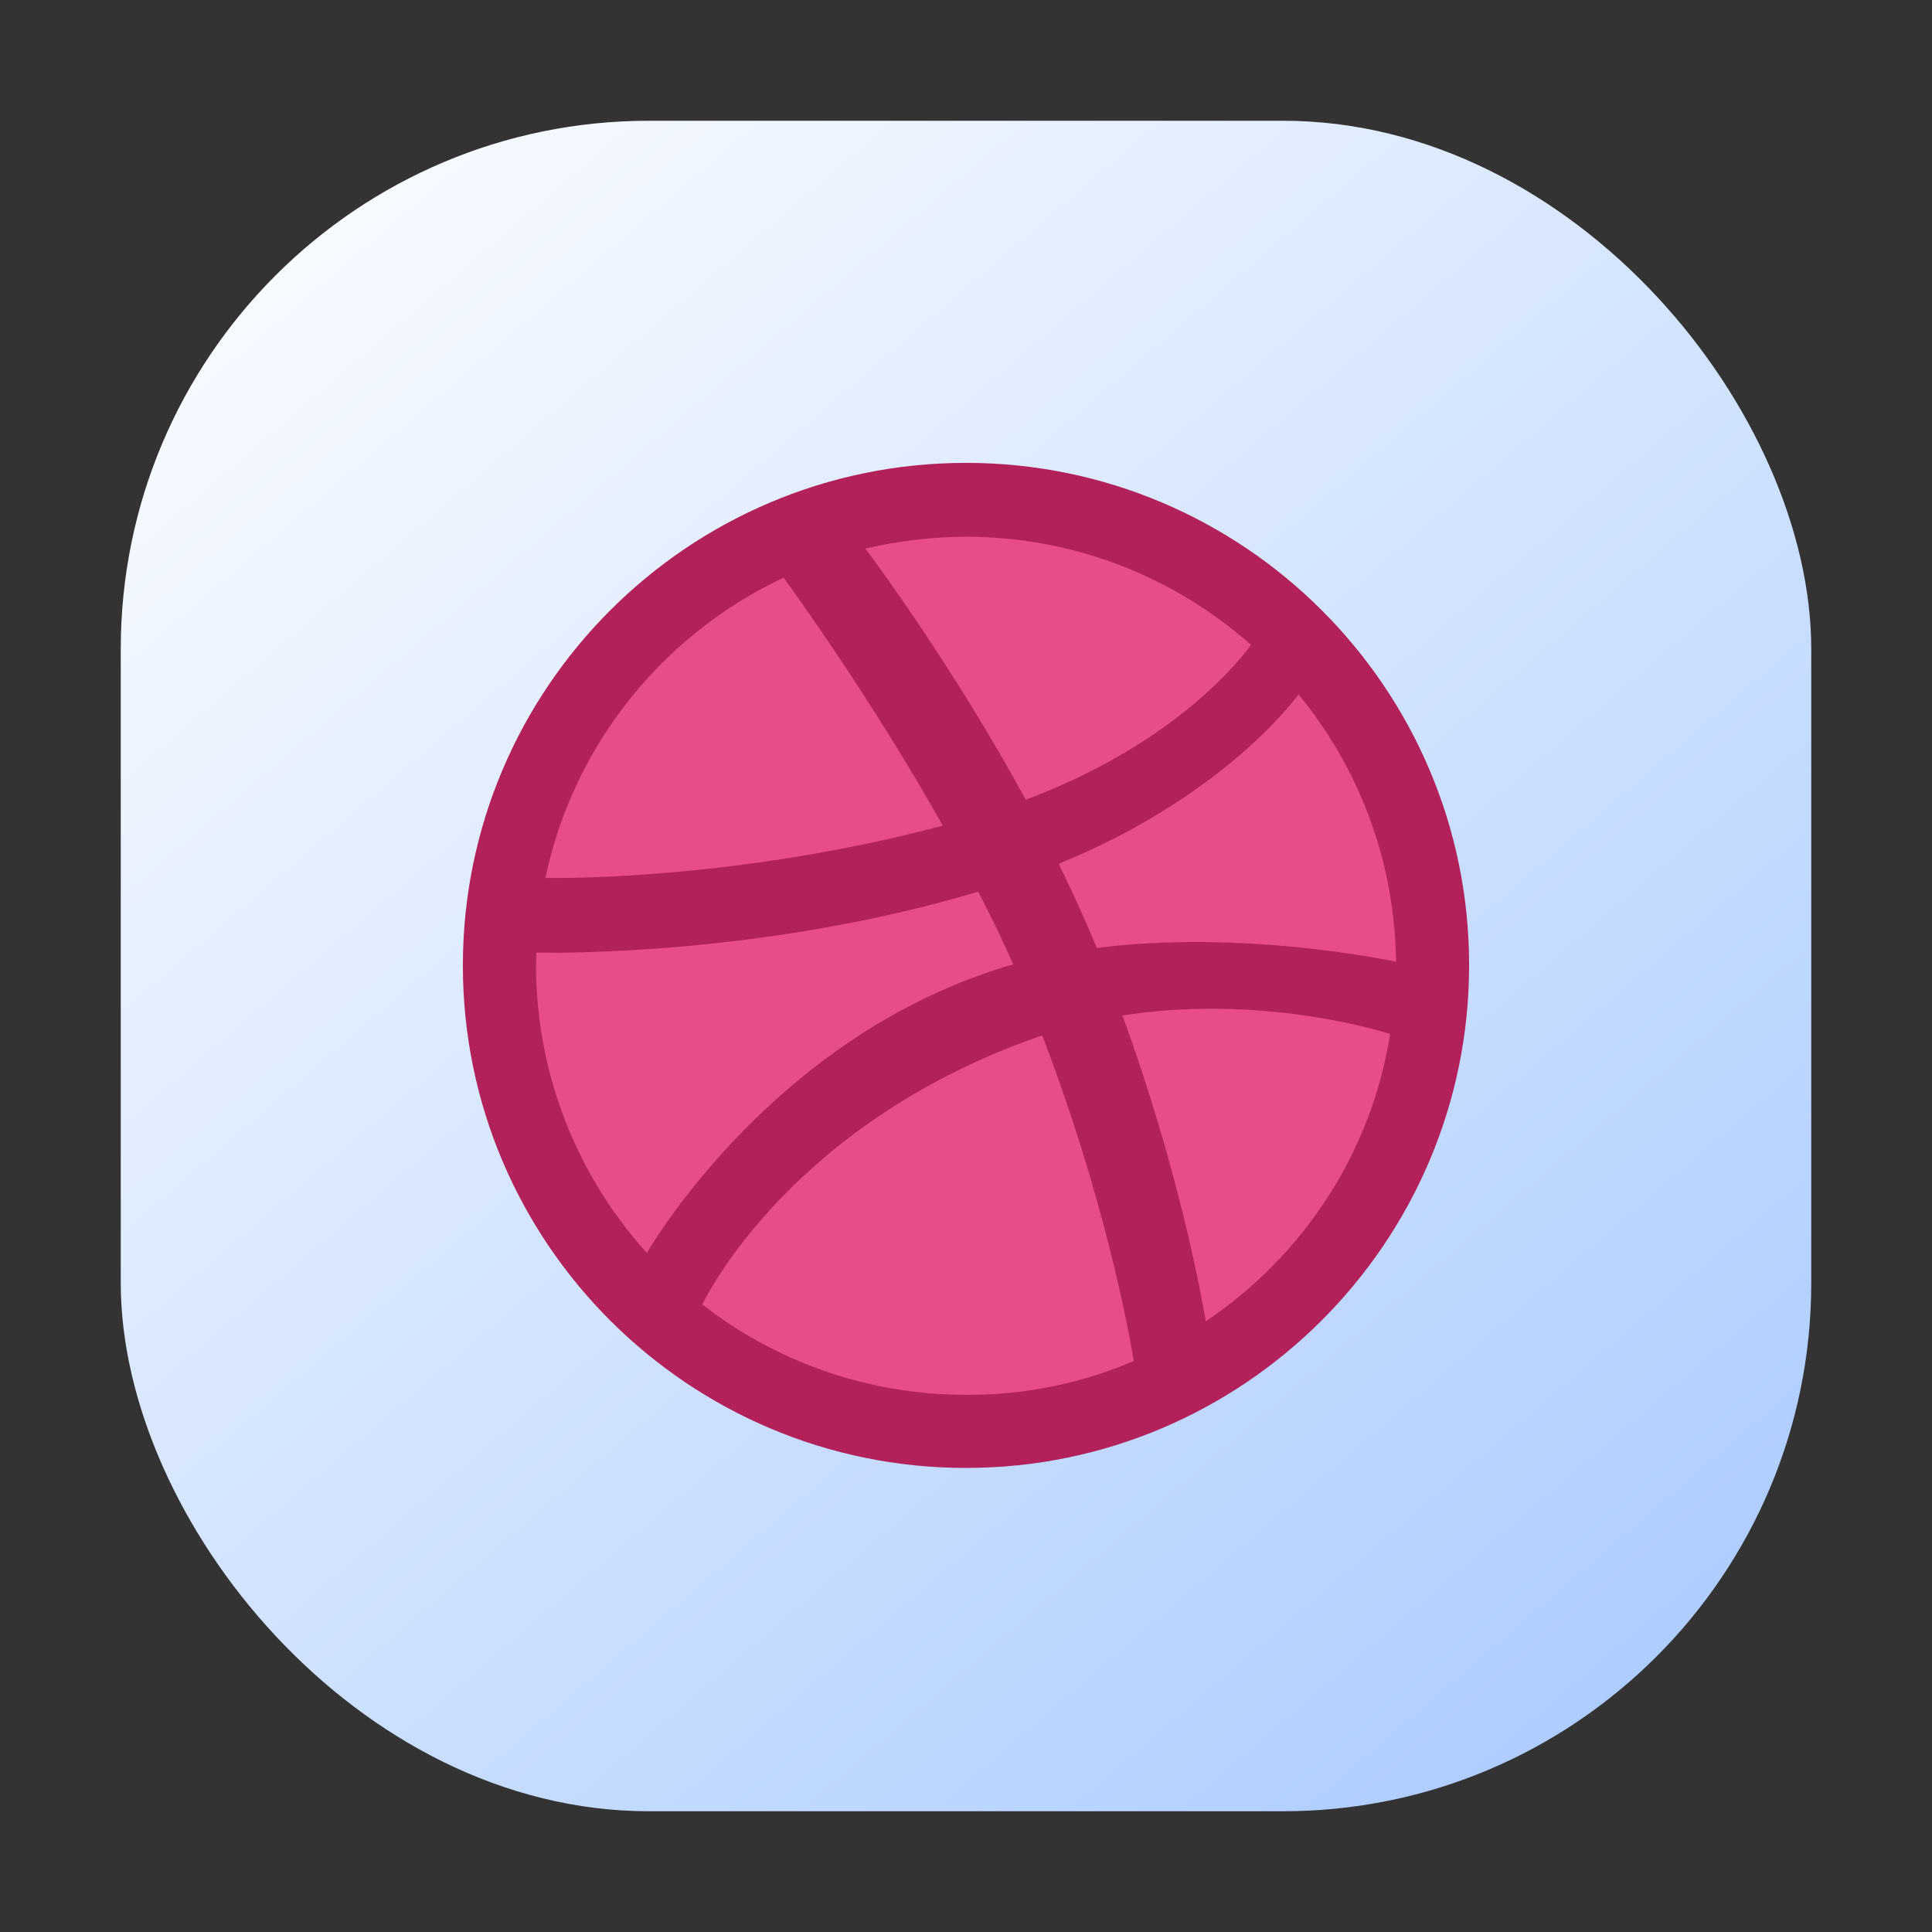 <svg xmlns="http://www.w3.org/2000/svg" width="256" height="256" fill="none" viewBox="0 0 256 256" id="dribbble">
  <rect x="0" y="0" width="256" height="256" fill="#333333" stroke="none"/>
  <rect width="224" height="224" x="16" y="16" fill="url(#paint0_linear_531_13625)" rx="70"></rect>
  <path fill="#E74D89" d="M128 65.761C162.375 65.761 190.188 93.573 190.188 127.896C190.188 162.219 162.375 190.084 128 190.084C93.625 190.084 65.812 162.271 65.812 127.948C65.812 93.625 93.625 65.761 128 65.761Z"></path>
  <path fill="#B2215A" d="M128 194.51C91.229 194.51 61.333 164.666 61.333 127.948C61.333 91.177 91.229 61.333 128 61.333C164.771 61.333 194.666 91.177 194.666 127.896C194.666 164.614 164.771 194.51 128 194.51ZM184.198 137.01C182.271 136.385 166.593 131.75 148.729 134.562C156.177 154.979 159.198 171.646 159.771 175.083C172.583 166.489 181.698 152.843 184.198 137.01ZM150.239 180.343C149.406 175.343 146.073 157.948 138.104 137.218C138 137.271 137.843 137.323 137.739 137.323C105.604 148.521 94.093 170.76 93.052 172.843C102.687 180.343 114.823 184.823 128 184.823C135.864 184.875 143.416 183.26 150.239 180.343ZM85.708 166.021C87.01 163.833 102.635 138 132.01 128.468C132.739 128.208 133.521 128 134.25 127.791C132.843 124.562 131.281 121.333 129.614 118.156C101.177 126.646 73.573 126.281 71.073 126.229C71.073 126.802 71.02 127.375 71.02 127.948C71.073 142.583 76.593 155.916 85.708 166.021ZM72.27 116.333C74.823 116.385 98.26 116.489 124.927 109.406C115.5 92.635 105.291 78.573 103.833 76.541C87.843 84.041 75.968 98.729 72.27 116.333ZM114.666 72.687C116.229 74.77 126.593 88.833 135.916 105.968C156.177 98.364 164.718 86.906 165.76 85.448C155.708 76.541 142.479 71.125 128 71.125C123.416 71.125 118.937 71.698 114.666 72.687ZM172.062 92.01C170.864 93.625 161.333 105.864 140.291 114.458C141.593 117.166 142.896 119.927 144.093 122.687C144.51 123.677 144.927 124.666 145.343 125.604C164.302 123.208 183.104 127.062 184.979 127.427C184.823 114.041 180.031 101.698 172.062 92.01Z"></path>
  <defs>
    <linearGradient id="paint0_linear_531_13625" x1="16" x2="208" y1="16" y2="240" gradientUnits="userSpaceOnUse">
      <stop stop-color="#fff"></stop>
      <stop offset="1" stop-color="#ACCCFF"></stop>
    </linearGradient>
  </defs>
</svg>
